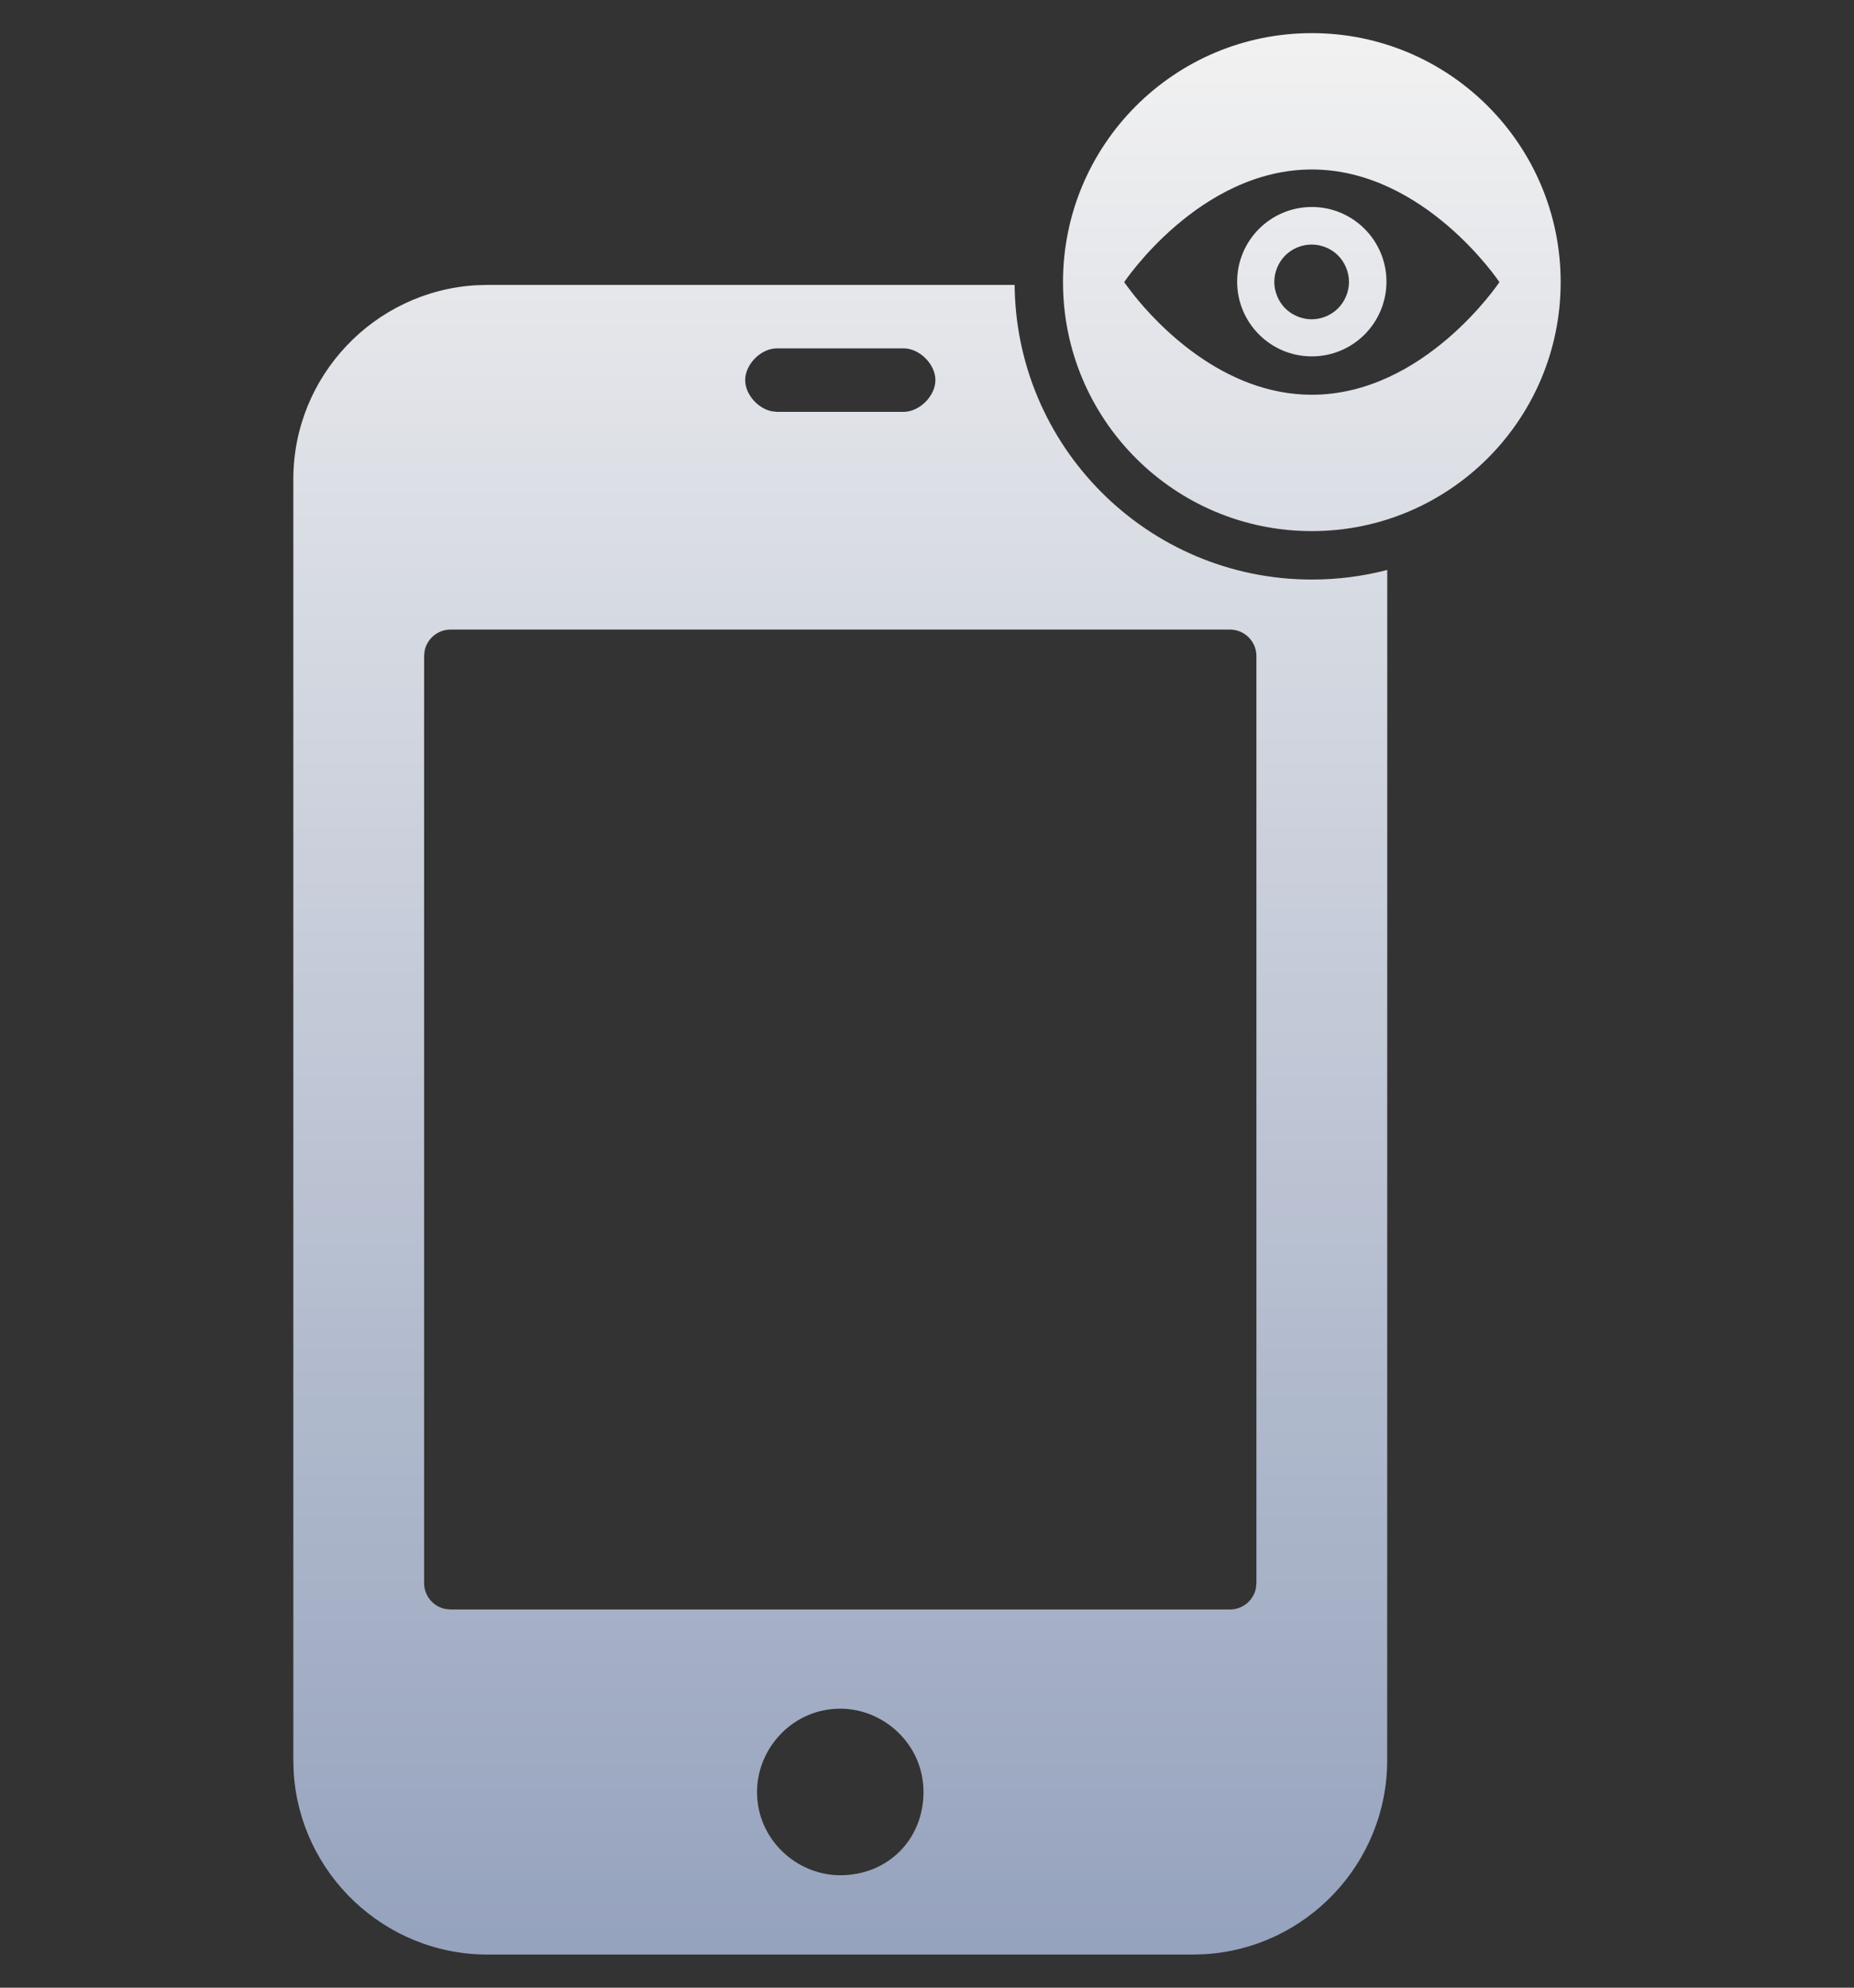 <?xml version="1.0" encoding="UTF-8"?>
<svg width="28px" height="30px" viewBox="0 0 28 30" version="1.1" xmlns="http://www.w3.org/2000/svg" xmlns:xlink="http://www.w3.org/1999/xlink">
    <rect x="0" y="0" width="28" height="30" fill="#333333" stroke="none"/>
    <title>手机预览/黑</title>
    <defs>
        <linearGradient x1="50%" y1="0%" x2="50%" y2="100%" id="linearGradient-1">
            <stop stop-color="#F2F2F2" offset="0%"></stop>
            <stop stop-color="#95A2BD" offset="100%"></stop>
        </linearGradient>
    </defs>
    <g id="UI-KIT文件(黑色）" stroke="none" stroke-width="1" fill="none" fill-rule="evenodd">
        <g id="UI" transform="translate(-2266, -232)">
            <g id="手机预览/黑" transform="translate(2266, 232.5)">
                <rect id="矩形" x="0" y="1" width="28" height="28"></rect>
                <g id="手机" transform="translate(4.43, 0)" fill="url(#linearGradient-1)">
                    <path d="M10.893,3.758 C10.893,6.237 12.902,8.247 15.382,8.247 C15.775,8.247 16.157,8.197 16.521,8.102 L16.52,26.067 C16.52,27.625 15.296,28.906 13.759,28.995 L13.587,29 L2.933,29 C1.375,29 0.094,27.776 0.005,26.239 L0,26.067 L0,6.733 C0,5.175 1.224,3.895 2.761,3.805 L2.933,3.8 L10.893,3.8 L10.893,3.758 Z M8.26,25.289 C7.542,25.289 7.003,25.887 7.003,26.546 C7.003,27.264 7.602,27.803 8.26,27.803 C8.978,27.803 9.517,27.264 9.517,26.546 C9.517,25.828 8.919,25.289 8.26,25.289 Z M14.145,9.002 L2.375,9.002 C2.182,9.002 2.021,9.139 1.983,9.321 L1.975,9.402 L1.975,23.392 C1.975,23.586 2.112,23.747 2.295,23.784 L2.375,23.792 L14.145,23.792 C14.338,23.792 14.5,23.655 14.537,23.473 L14.545,23.392 L14.545,9.402 C14.545,9.181 14.366,9.002 14.145,9.002 Z M15.382,0 C17.457,0 19.14,1.683 19.14,3.758 C19.14,5.834 17.457,7.516 15.382,7.516 C13.306,7.516 11.624,5.834 11.624,3.758 C11.624,1.683 13.306,0 15.382,0 Z M9.218,4.758 L7.303,4.758 C7.063,4.758 6.824,4.997 6.824,5.237 C6.824,5.45 7.013,5.663 7.223,5.707 L7.303,5.716 L9.218,5.716 C9.457,5.716 9.697,5.476 9.697,5.237 C9.697,4.997 9.457,4.758 9.218,4.758 Z M15.382,2.058 C13.682,2.058 12.548,3.758 12.548,3.758 C12.548,3.758 12.566,3.785 12.601,3.831 L12.691,3.949 C13.045,4.393 14.036,5.458 15.382,5.458 C17.082,5.458 18.215,3.758 18.215,3.758 C18.215,3.758 17.081,2.058 15.382,2.058 Z M15.382,2.624 C16.004,2.624 16.509,3.129 16.509,3.751 C16.508,4.375 16.004,4.879 15.382,4.879 C14.759,4.879 14.254,4.374 14.254,3.751 C14.254,3.129 14.759,2.624 15.382,2.624 Z M15.379,3.191 C15.232,3.191 15.085,3.251 14.98,3.356 C14.876,3.461 14.815,3.607 14.815,3.755 C14.815,3.902 14.876,4.049 14.98,4.154 C15.085,4.258 15.232,4.319 15.379,4.319 C15.527,4.319 15.674,4.258 15.778,4.154 C15.882,4.049 15.943,3.902 15.943,3.755 C15.943,3.607 15.882,3.46 15.778,3.356 C15.674,3.251 15.527,3.191 15.379,3.191 Z" id="形状结合"></path>
                </g>
            </g>
        </g>
    </g>
</svg>